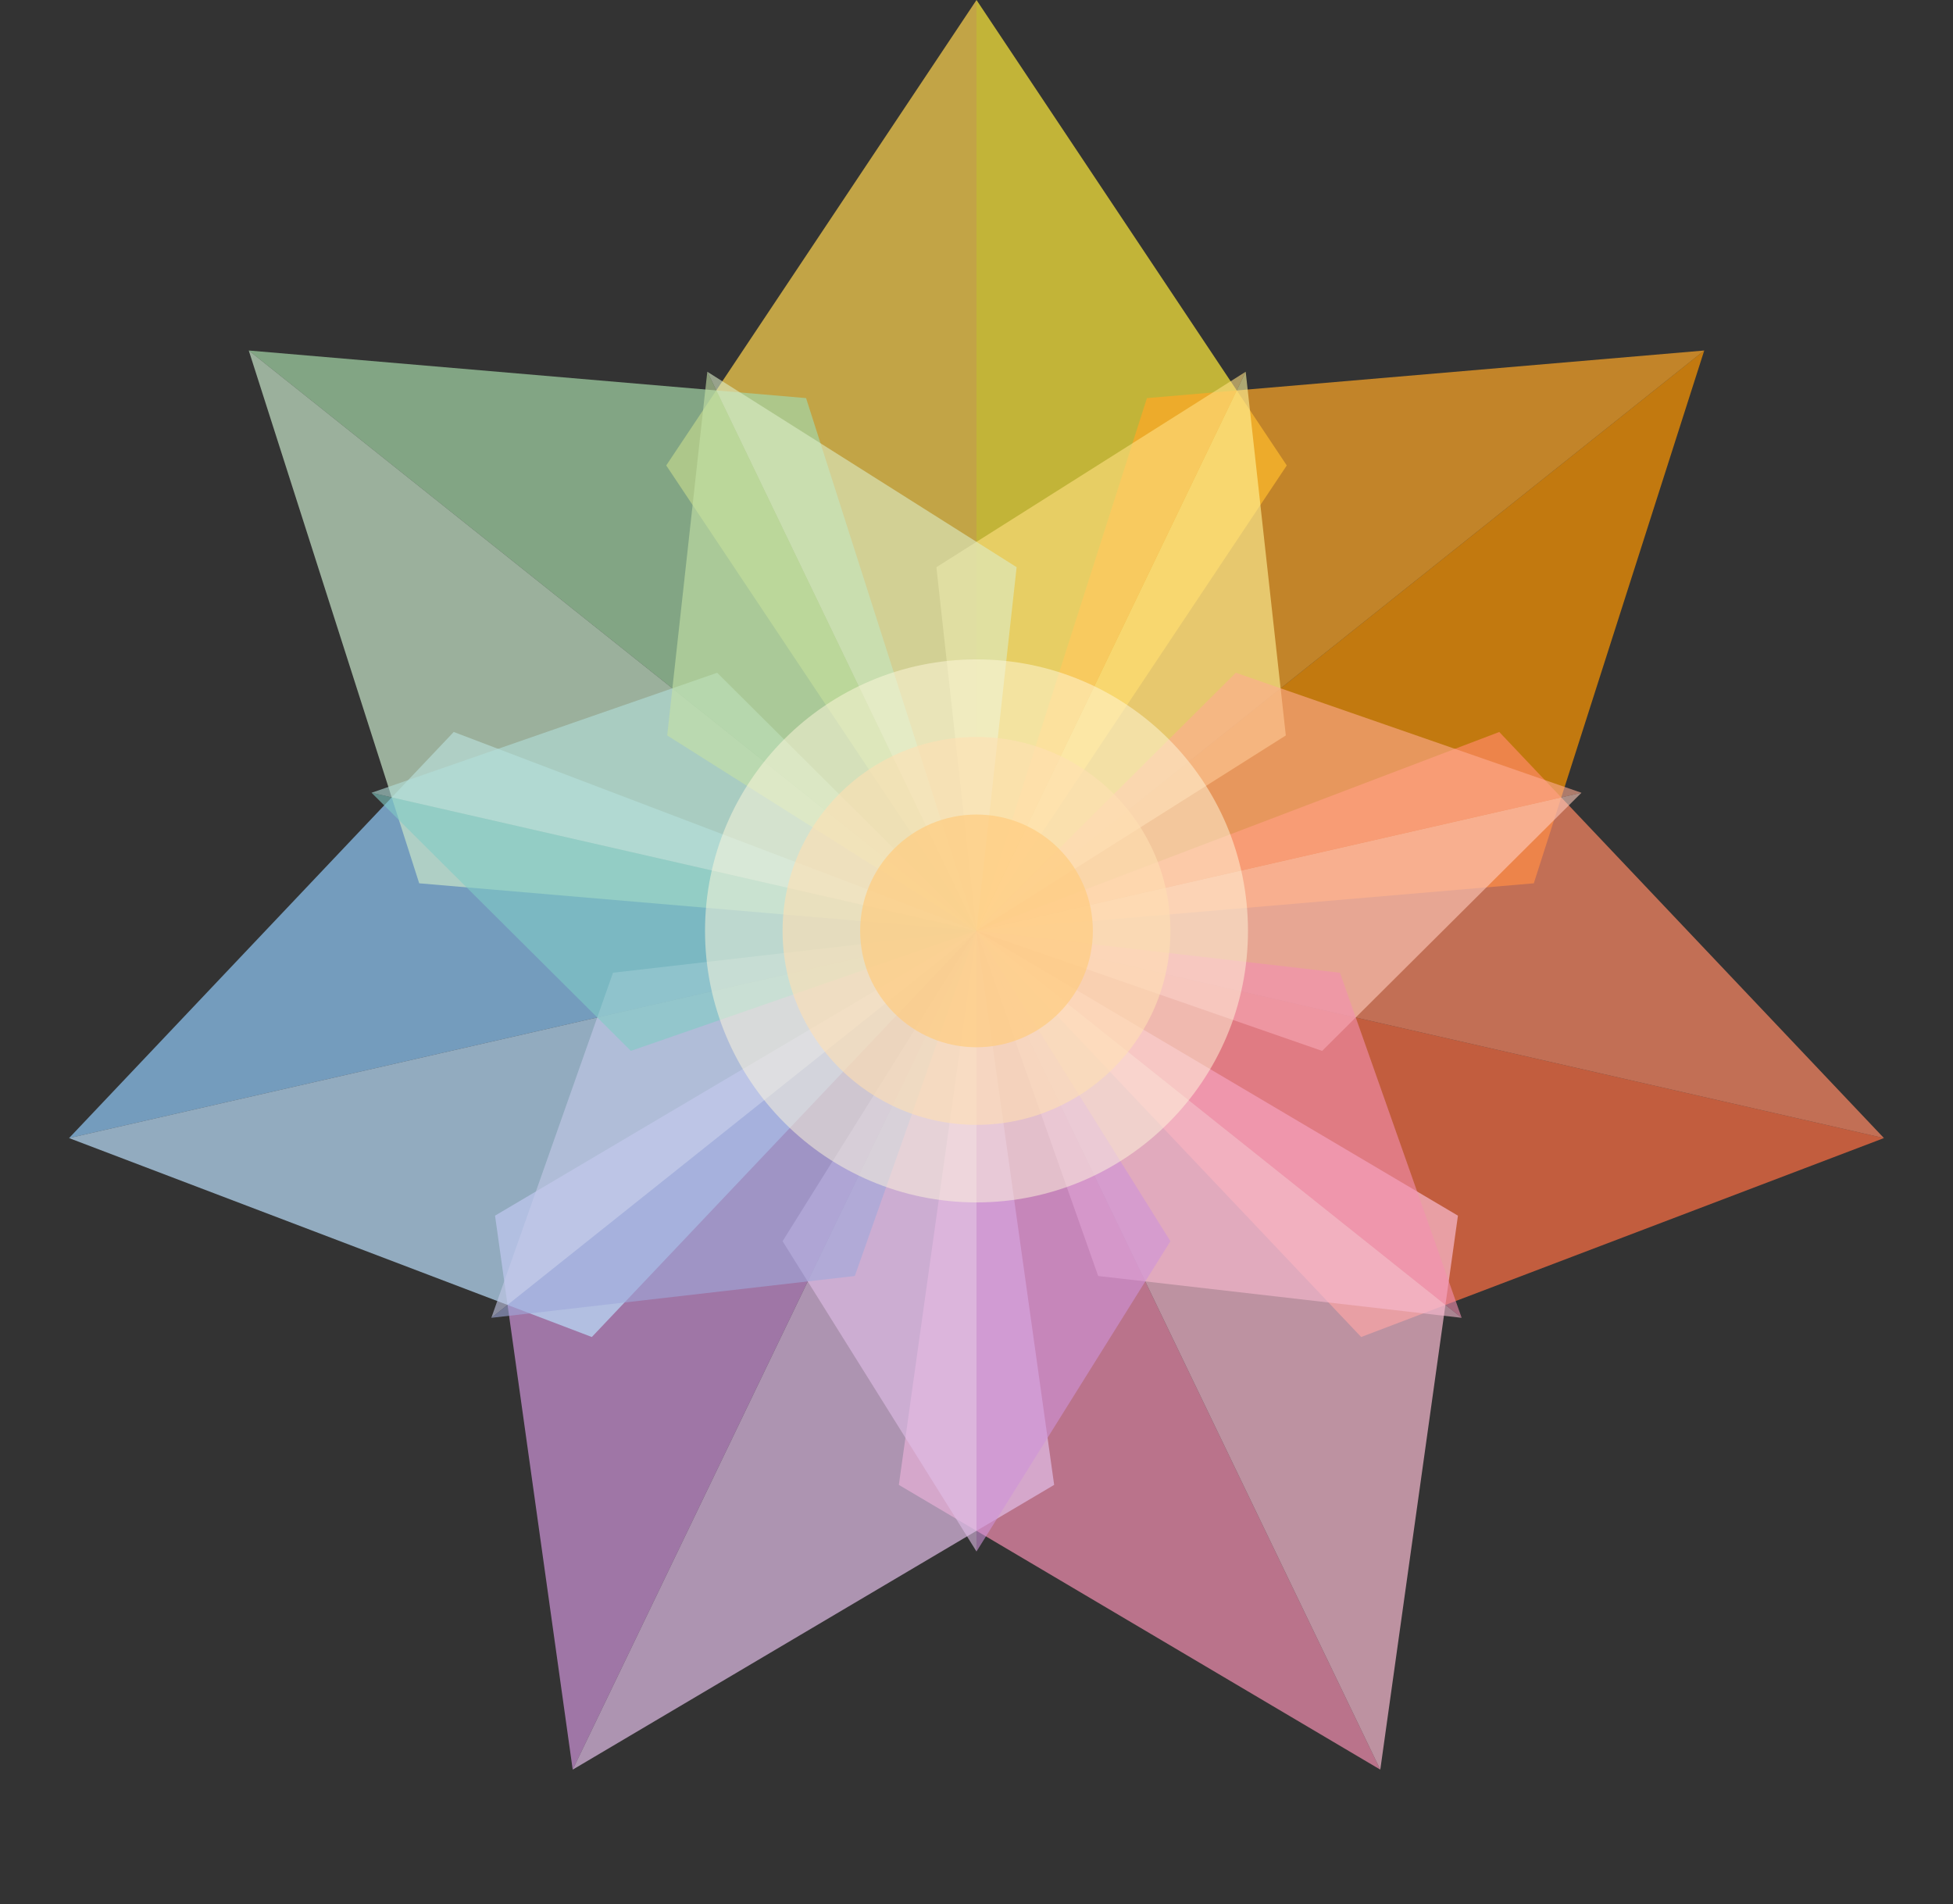 <?xml version="1.0" encoding="utf-8"?>
<svg xmlns="http://www.w3.org/2000/svg" viewBox="74.107 80 251.786 245.473" width="251.786px" height="245.473px">
  <rect x="74.107" y="80" width="251.786" height="245.473" fill="#333333" stroke="none"/>
  <g transform="matrix(1, 0, 0, 1, 200, 200)">
    <path d="M 0,0 L 0,-120 L 40,-60 Z" fill="#ffeb3b" opacity="0.7" transform="rotate(0)"/>
    <path d="M 0,0 L 0,-120 L -40,-60 Z" fill="#ffd54f" opacity="0.7" transform="rotate(0)"/>
    <path d="M 0,0 L 0,-120 L 40,-60 Z" fill="#ff9800" opacity="0.7" transform="rotate(51.43)"/>
    <path d="M 0,0 L 0,-120 L -40,-60 Z" fill="#ffa726" opacity="0.7" transform="rotate(51.43)"/>
    <path d="M 0,0 L 0,-120 L 40,-60 Z" fill="#ff7043" opacity="0.7" transform="rotate(102.86)"/>
    <path d="M 0,0 L 0,-120 L -40,-60 Z" fill="#ff8a65" opacity="0.7" transform="rotate(102.86)"/>
    <path d="M 0,0 L 0,-120 L 40,-60 Z" fill="#f48fb1" opacity="0.7" transform="rotate(154.29)"/>
    <path d="M 0,0 L 0,-120 L -40,-60 Z" fill="#f8bbd0" opacity="0.7" transform="rotate(154.29)"/>
    <path d="M 0,0 L 0,-120 L 40,-60 Z" fill="#ce93d8" opacity="0.7" transform="rotate(205.71)"/>
    <path d="M 0,0 L 0,-120 L -40,-60 Z" fill="#e1bee7" opacity="0.7" transform="rotate(205.71)"/>
    <path d="M 0,0 L 0,-120 L 40,-60 Z" fill="#90caf9" opacity="0.7" transform="rotate(257.14)"/>
    <path d="M 0,0 L 0,-120 L -40,-60 Z" fill="#bbdefb" opacity="0.7" transform="rotate(257.14)"/>
    <path d="M 0,0 L 0,-120 L 40,-60 Z" fill="#a5d6a7" opacity="0.7" transform="rotate(308.57)"/>
    <path d="M 0,0 L 0,-120 L -40,-60 Z" fill="#c8e6c9" opacity="0.7" transform="rotate(308.57)"/>
  </g>
  <g transform="matrix(1, 0, 0, 1, 200, 200)">
    <path d="M 0,0 L 0,-80 L 25,-40 Z" fill="#fff59d" opacity="0.6" transform="rotate(25.71)"/>
    <path d="M 0,0 L 0,-80 L -25,-40 Z" fill="#ffe082" opacity="0.6" transform="rotate(25.71)"/>
    <path d="M 0,0 L 0,-80 L 25,-40 Z" fill="#ffccbc" opacity="0.6" transform="rotate(77.14)"/>
    <path d="M 0,0 L 0,-80 L -25,-40 Z" fill="#ffab91" opacity="0.6" transform="rotate(77.14)"/>
    <path d="M 0,0 L 0,-80 L 25,-40 Z" fill="#f8bbd0" opacity="0.6" transform="rotate(128.57)"/>
    <path d="M 0,0 L 0,-80 L -25,-40 Z" fill="#f48fb1" opacity="0.6" transform="rotate(128.57)"/>
    <path d="M 0,0 L 0,-80 L 25,-40 Z" fill="#e1bee7" opacity="0.6" transform="rotate(180)"/>
    <path d="M 0,0 L 0,-80 L -25,-40 Z" fill="#ce93d8" opacity="0.6" transform="rotate(180)"/>
    <path d="M 0,0 L 0,-80 L 25,-40 Z" fill="#c5cae9" opacity="0.6" transform="rotate(231.43)"/>
    <path d="M 0,0 L 0,-80 L -25,-40 Z" fill="#9fa8da" opacity="0.6" transform="rotate(231.43)"/>
    <path d="M 0,0 L 0,-80 L 25,-40 Z" fill="#b2dfdb" opacity="0.6" transform="rotate(282.86)"/>
    <path d="M 0,0 L 0,-80 L -25,-40 Z" fill="#80cbc4" opacity="0.6" transform="rotate(282.86)"/>
    <path d="M 0,0 L 0,-80 L 25,-40 Z" fill="#dcedc8" opacity="0.6" transform="rotate(334.29)"/>
    <path d="M 0,0 L 0,-80 L -25,-40 Z" fill="#c5e1a5" opacity="0.6" transform="rotate(334.29)"/>
  </g>
  <g transform="matrix(1, 0, 0, 1, 200, 200)">
    <circle r="35" fill="#fff8dc" opacity="0.5"/>
    <circle r="25" fill="#ffe0b2" opacity="0.6"/>
    <circle r="15" fill="#ffcc80" opacity="0.7"/>
  </g>
</svg>